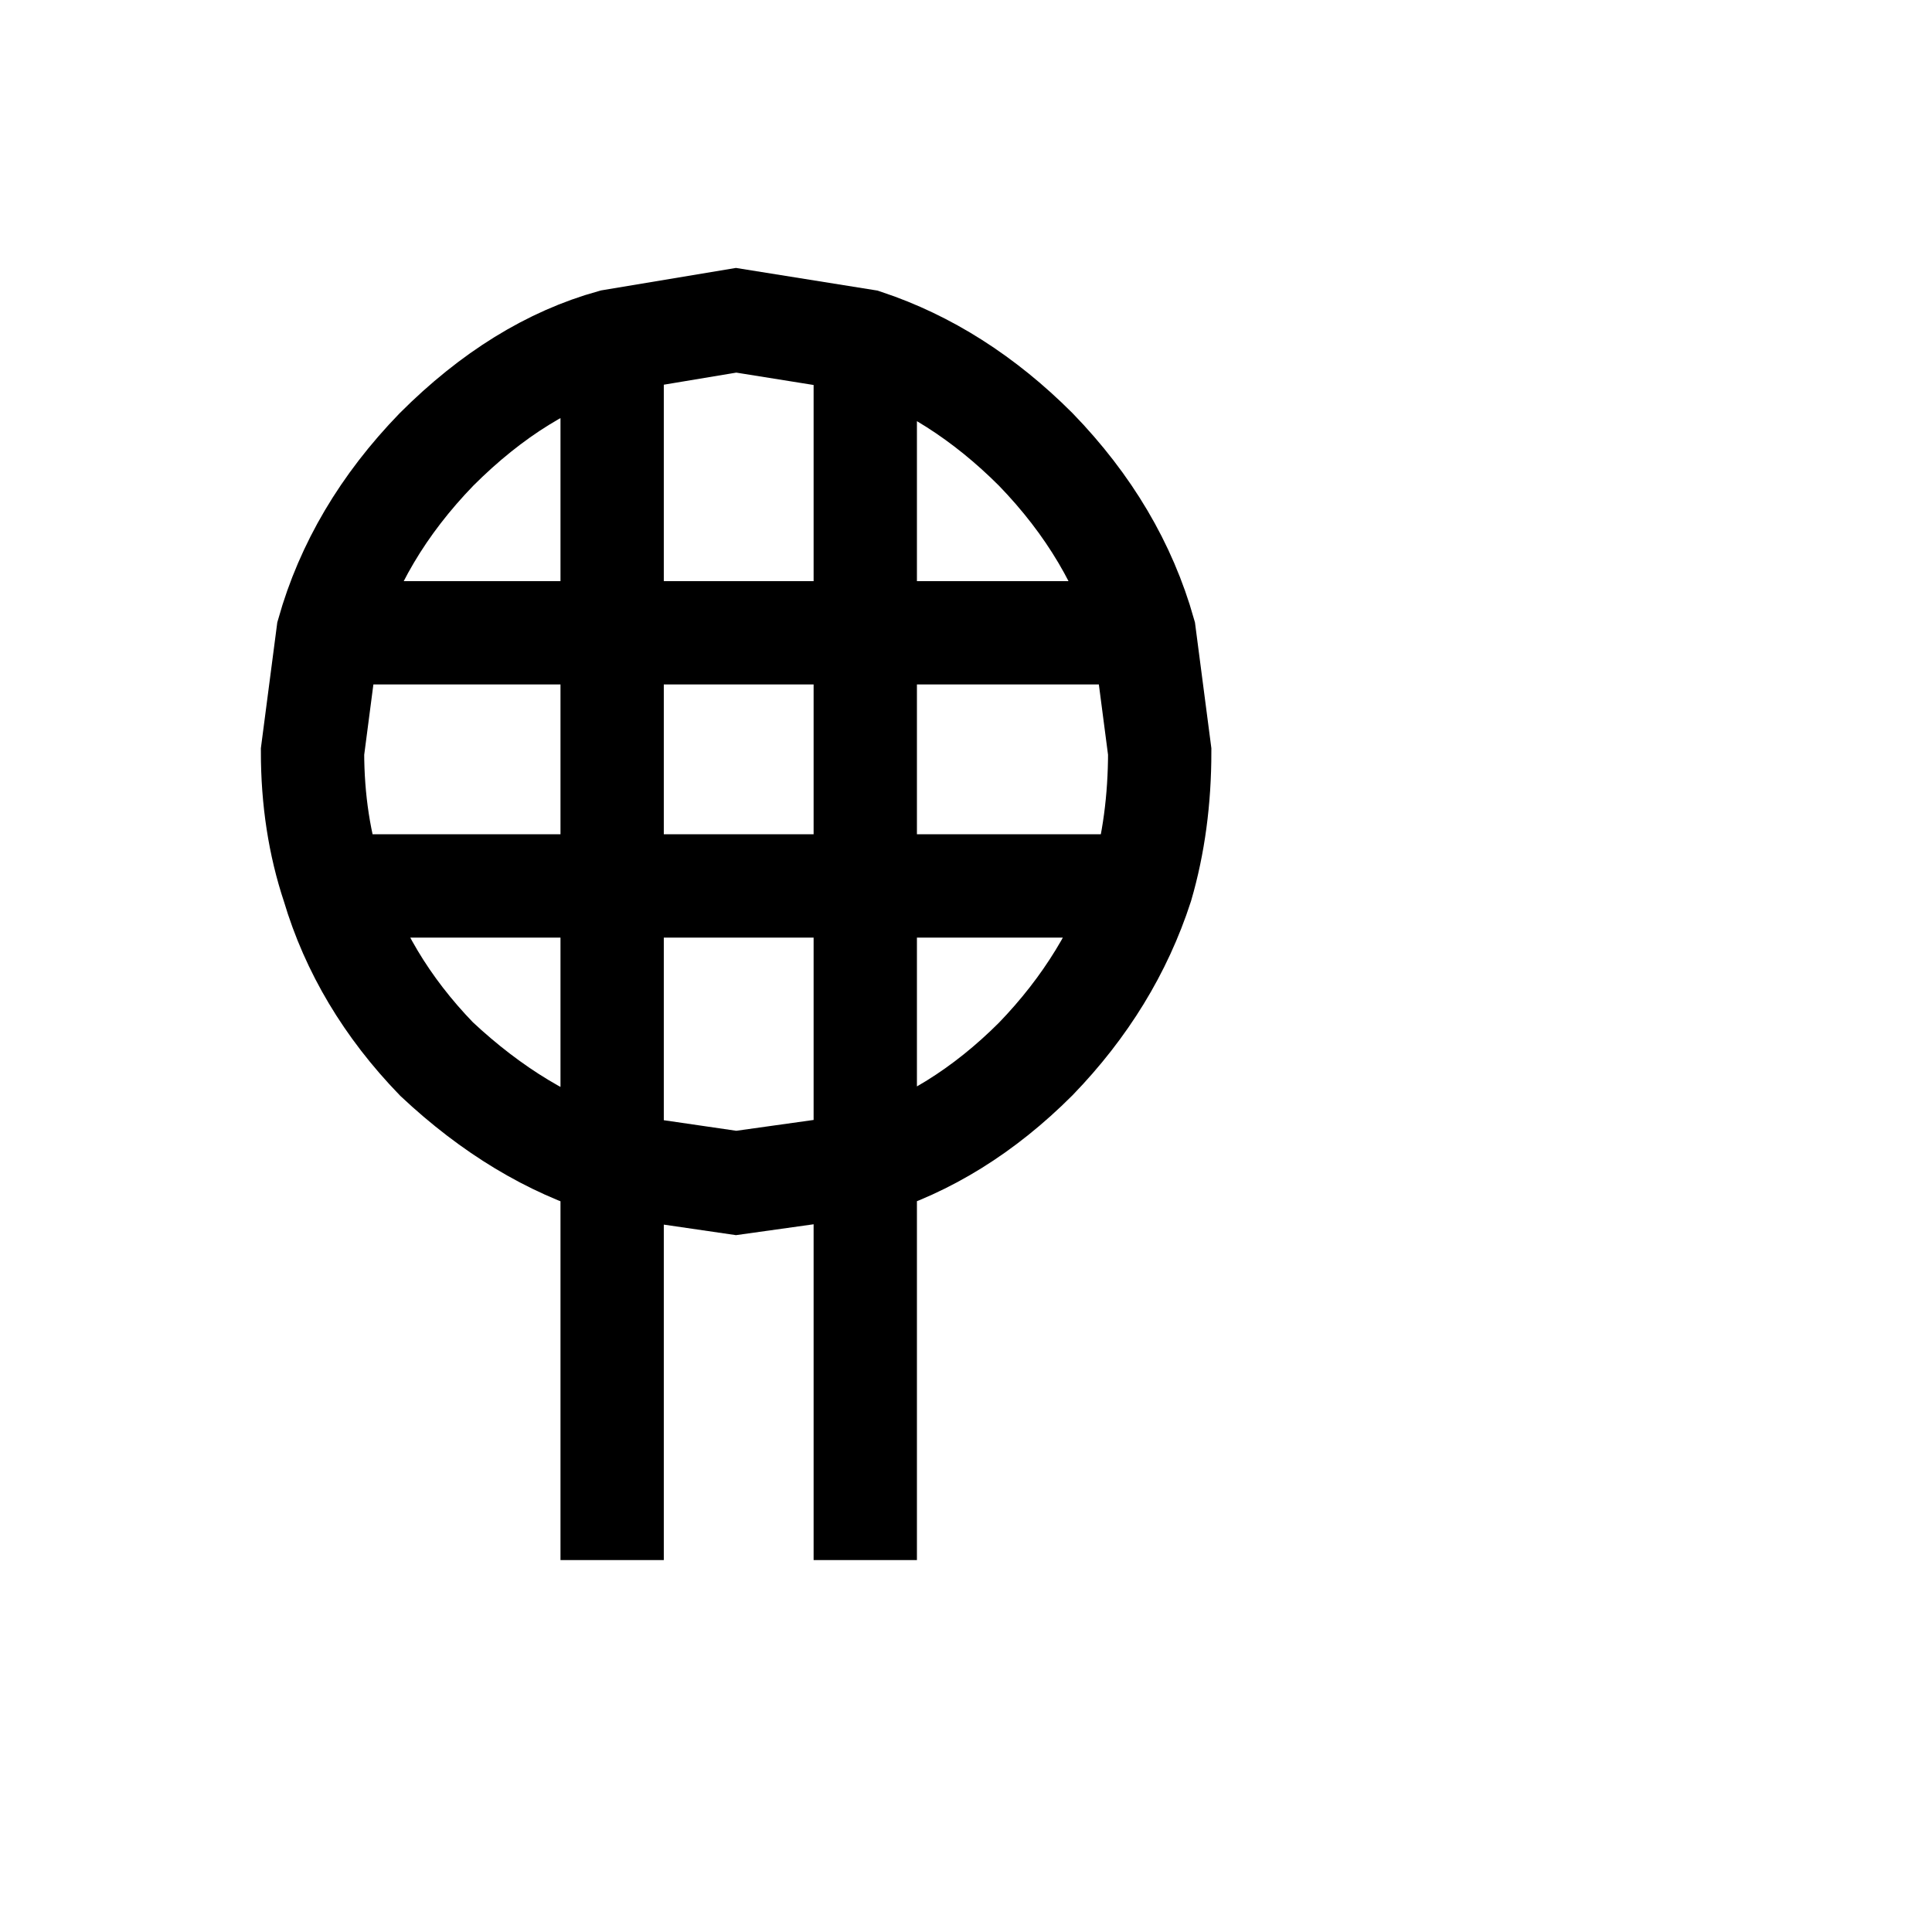 <?xml version='1.0' encoding='UTF-8'?>
<svg xmlns:xlink="http://www.w3.org/1999/xlink" xmlns="http://www.w3.org/2000/svg" version="1.1" width="29px" height="29px" viewBox="-19.0 -19.0 37.4 37.4"><defs><g id="c1"><path fill="#bfb5ae" fill-opacity="0.0" d="M14.4 14.4 L-15.0 14.4 -15.0 -15.0 14.4 -15.0 14.4 14.4"/><path fill="none" stroke="#000000" stroke-width="2.0" d="M-7.15 11.2 L-7.15 3.55 Q-8.95 3.0 -10.55 1.5 -12.0 0.0 -12.55 -1.85 -12.95 -3.05 -12.95 -4.45 L-12.65 -6.75 Q-12.1 -8.7 -10.55 -10.3 -8.95 -11.9 -7.15 -12.4 L-4.75 -12.8 -2.25 -12.4 Q-0.45 -11.8 1.05 -10.3 2.6 -8.7 3.15 -6.75 L3.45 -4.45 Q3.45 -3.05 3.1 -1.85 2.5 0.0 1.05 1.5 -0.45 3.0 -2.25 3.55 L-2.25 11.2 M-7.15 -1.85 L-7.15 3.55 -4.75 3.9 -2.25 3.55 -2.25 -1.85 -7.15 -1.85 -7.15 -6.75 -12.65 -6.75 M3.15 -6.75 L-2.25 -6.75 -2.25 -1.85 3.1 -1.85 M-2.25 -6.75 L-7.15 -6.75 -7.15 -12.4 M-7.15 -1.85 L-12.55 -1.85 M-2.25 -12.4 L-2.25 -6.75"/></g></defs><g><g><use transform="matrix(1.0,0.0,0.0,1.0,0.0,0.0)" xlink:href="#c1"/></g><g><use transform="matrix(1.0,0.0,0.0,1.0,4.25,1.25)" xlink:href="#c3"/></g></g></svg>